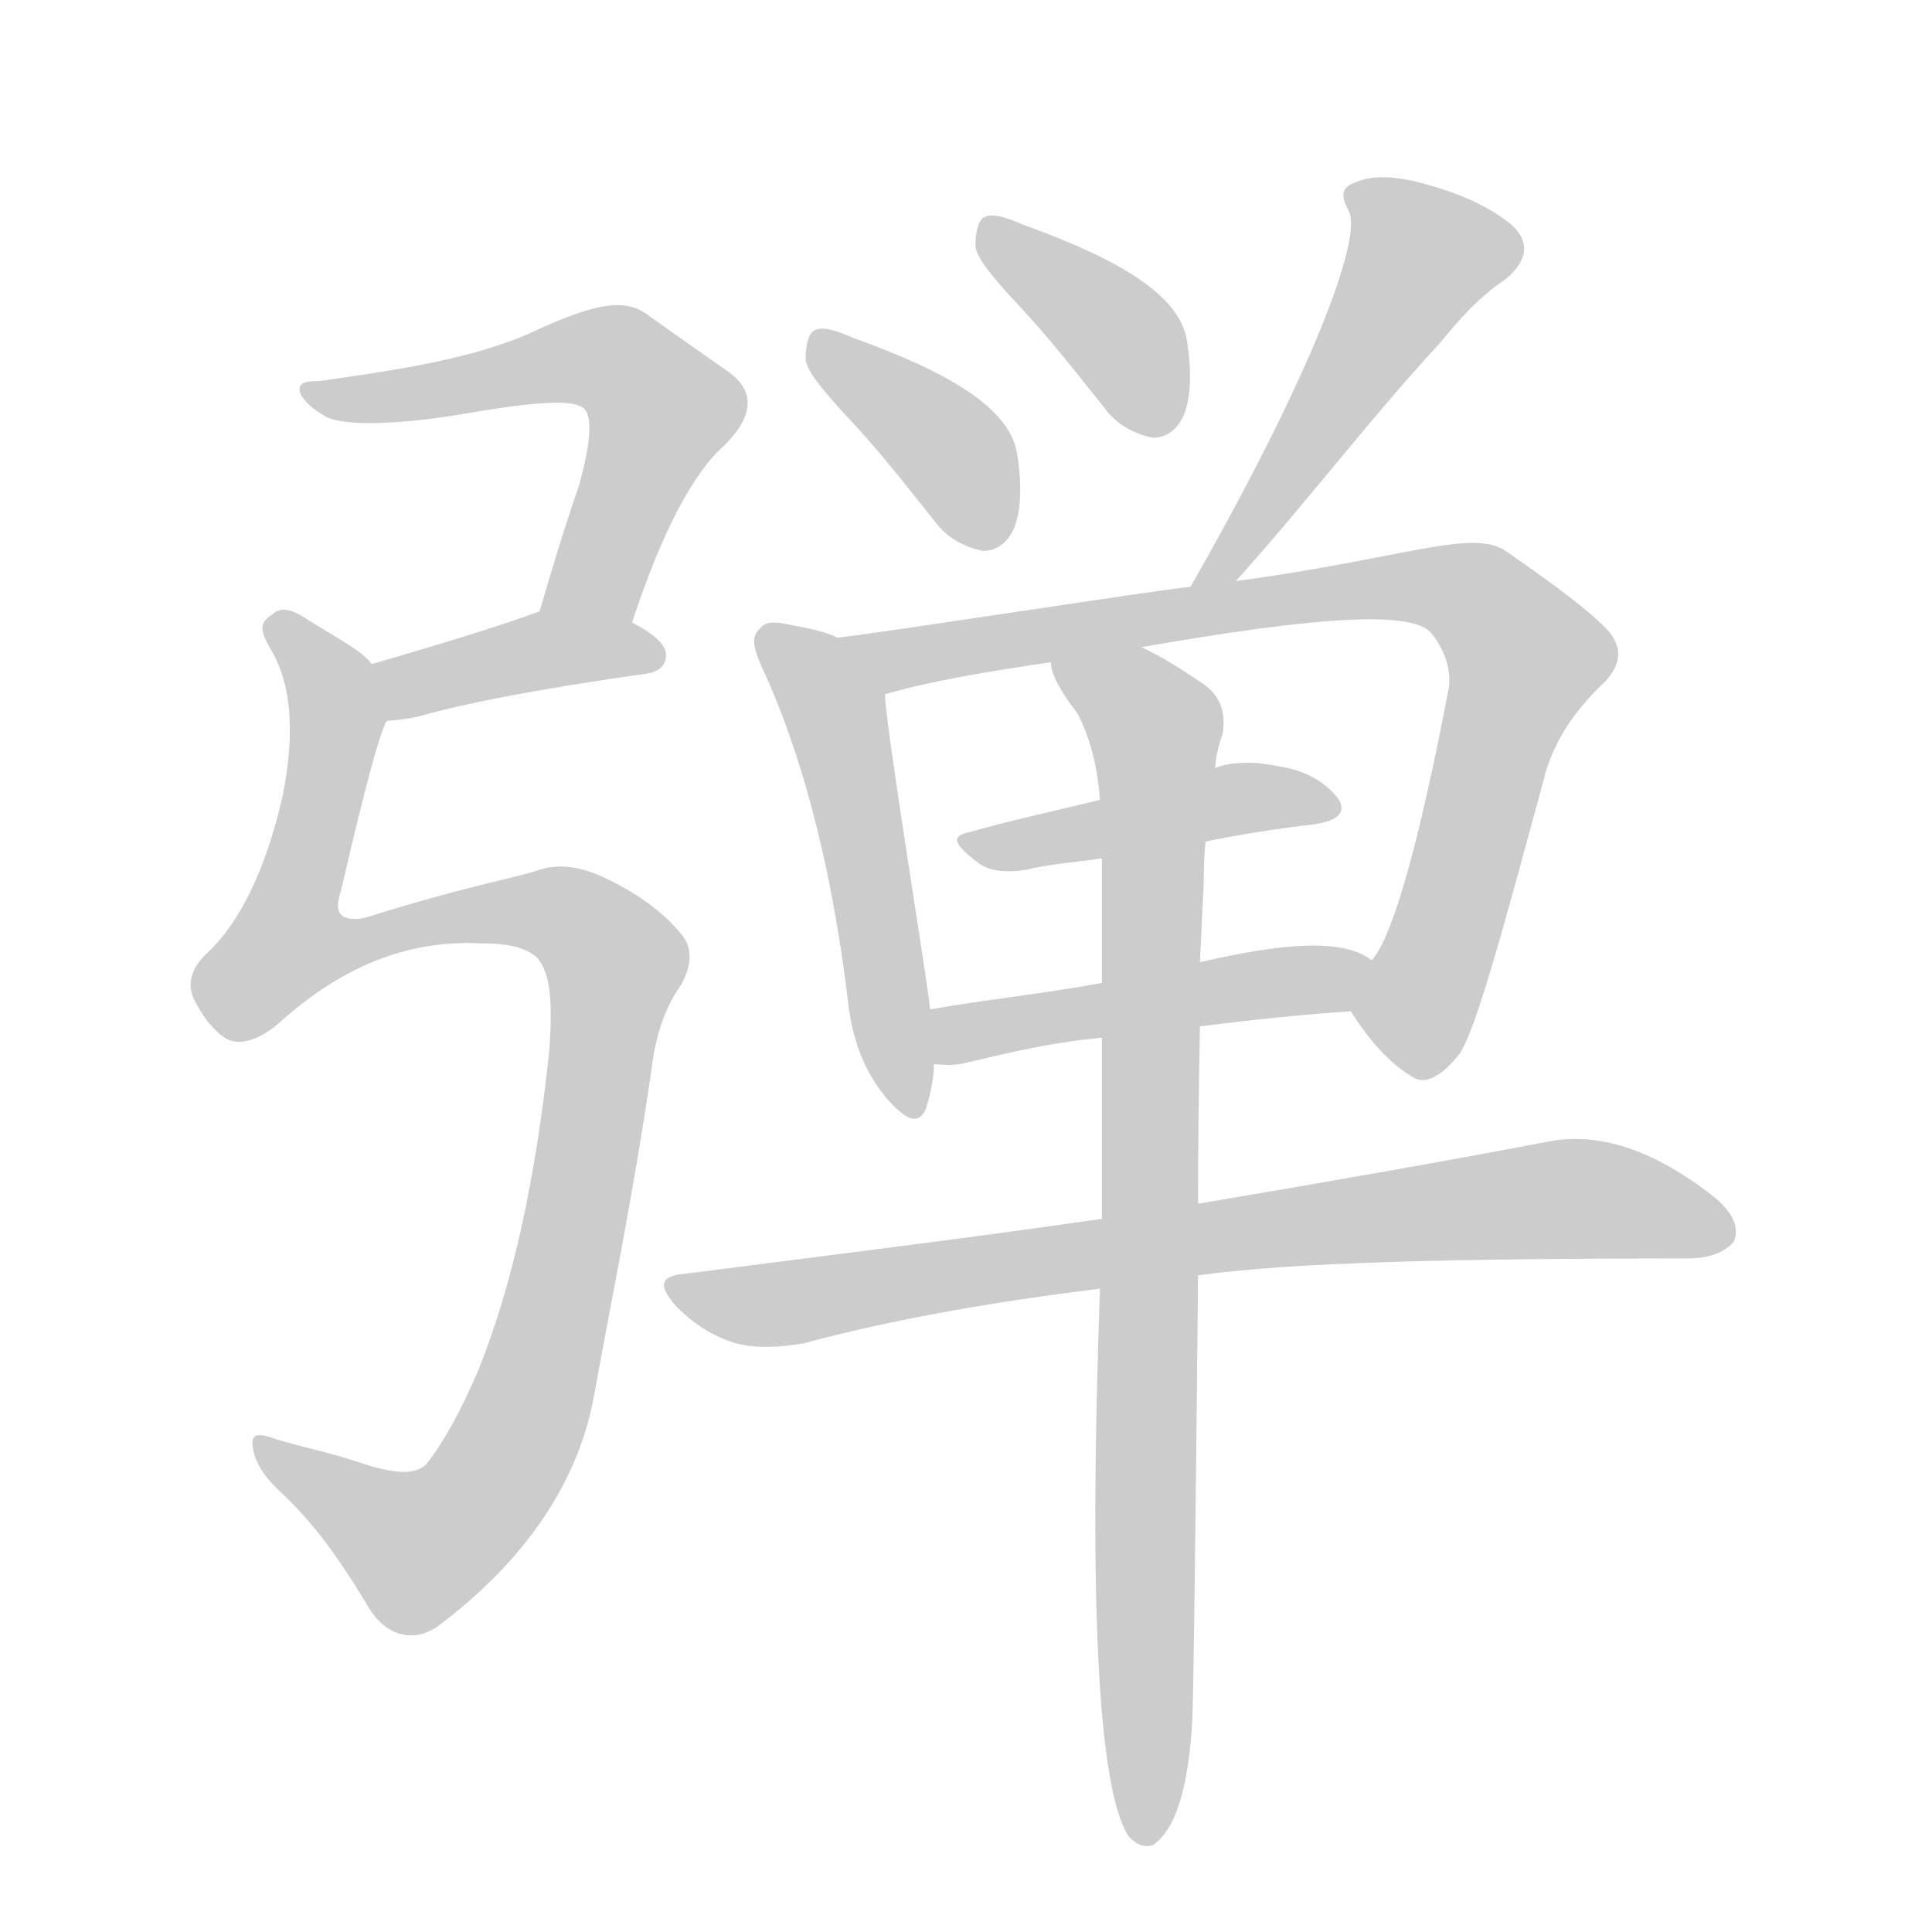 <!--
AnimCJK 2016-2018 Copyright Francois Mizessyn - https://github.com/parsimonhi/animCJK
Derived from:
    MakeMeAHanzi project - https://github.com/skishore/makemeahanzi
    Arphic PL KaitiM GB - https://apps.ubuntu.com/cat/applications/precise/fonts-arphic-gkai00mp/
    Arphic PL UKai - https://apps.ubuntu.com/cat/applications/fonts-arphic-ukai/
You can redistribute and/or modify this file under the terms of the Arphic Public License
as published by Arphic Technology Co., Ltd.
You should have received a copy of this license (the directory "APL") along with this file;
if not, see http://ftp.gnu.org/non-gnu/chinese-fonts-truetype/LICENSE.
-->
<svg id="z24382" class="acjk" version="1.1" viewBox="0 0 1024 1024" xmlns="http://www.w3.org/2000/svg" xmlns:xlink="http://www.w3.org/1999/xlink">
<style>
<![CDATA[
@keyframes z24382k {
	from {
		stroke:#ccc;
		stroke-dashoffset:3334;
	}
	1% {
		stroke:#c00;
		stroke-dashoffset:3334;
	}
	75% {
		stroke:#c00;
		stroke-dashoffset:0;
	}
	to {
		stroke:#000;
	}
}
#z24382 path[clip-path] {
	animation:z24382k 1s linear both;
	stroke-dasharray:3334;
	stroke-width:128;
	stroke-linecap:round;
	fill:none;
}
#z24382 path[clip-path="url(#z24382c1)"] {animation-delay:1s;}
#z24382 path[clip-path="url(#z24382c2)"] {animation-delay:2s;}
#z24382 path[clip-path="url(#z24382c3)"] {animation-delay:3s;}
#z24382 path[clip-path="url(#z24382c4)"] {animation-delay:4s;}
#z24382 path[clip-path="url(#z24382c5)"] {animation-delay:5s;}
#z24382 path[clip-path="url(#z24382c6)"] {animation-delay:6s;}
#z24382 path[clip-path="url(#z24382c7)"] {animation-delay:7s;}
#z24382 path[clip-path="url(#z24382c8)"] {animation-delay:8s;}
#z24382 path[clip-path="url(#z24382c9)"] {animation-delay:9s;}
#z24382 path[clip-path="url(#z24382c10)"] {animation-delay:10s;}
#z24382 path[clip-path="url(#z24382c11)"] {animation-delay:11s;}
#z24382 path[clip-path="url(#z24382c12)"] {animation-delay:12s;}
#z24382 path {fill:#ccc;}
]]>
</style>
<path id="z24382d1" d="M335 330C351 281 368 250 384 236C400 220 400 207 386 197C373 188 359 178 342 166C329 157 310 163 280 177C250 190 212 196 169 202C161 202 158 203 159 208C160 211 164 216 173 221C181 225 204 226 242 220C282 213 305 211 310 217C314 222 313 235 307 257C300 277 293 300 286 324C281 340 329 345 335 330Z"/>
<path id="z24382d2" d="M205 382C209 382 215 381 221 380C245 373 286 365 343 357C349 356 353 353 353 347C353 342 347 336 335 330C321 322 302 319 286 324C262 333 221 345 197 352C187 356 195 382 205 382Z"/>
<path id="z24382d3" d="M283 462C269 466 239 472 195 486C188 488 183 487 181 485C178 482 179 478 181 471C193 419 201 389 205 382C209 372 204 359 197 352C192 345 180 339 164 329C155 323 149 321 144 326C137 330 138 335 144 345C155 364 156 390 150 421C141 461 127 489 110 505C101 513 99 522 103 530C107 538 112 545 119 550C125 554 135 553 147 543C180 513 215 498 255 500C269 500 279 502 285 508C292 516 293 533 291 558C284 624 272 680 254 725C244 749 234 766 226 776C220 782 209 781 193 776C176 770 160 767 147 763C136 759 133 760 134 767C135 775 140 783 150 792C170 811 184 833 196 853C205 867 219 871 232 862C280 826 307 784 315 739C323 694 335 637 345 569C347 552 351 536 361 522C367 511 367 502 361 495C352 484 339 474 320 465C305 458 293 458 283 462Z"/>
<path id="z24382d4" d="M451 223C466 239 480 257 496 277C502 285 511 290 521 292C527 292 533 289 537 281C541 272 542 258 539 240C535 217 505 198 452 179C443 175 436 173 432 175C429 176 427 182 427 190C427 196 436 207 451 223Z"/>
<path id="z24382d5" d="M541 163C556 179 570 197 586 217C592 225 601 230 611 232C617 232 623 229 627 221C631 212 632 198 629 180C625 157 595 138 542 119C533 115 526 113 522 115C519 116 517 122 517 130C517 136 526 147 541 163Z"/>
<path id="z24382d6" d="M763 182C773 170 783 158 798 148C810 138 811 128 801 119C790 110 775 103 757 98C740 93 728 93 720 96C711 99 710 103 715 112C722 127 695 199 631 311C627 318 649 314 655 308C692 267 726 222 763 182Z"/>
<path id="z24382d7" d="M444 338C438 335 429 333 418 331C409 329 405 330 403 333C398 337 399 343 404 354C424 397 440 455 449 527C451 547 456 565 469 581C480 594 487 597 491 587C493 580 495 572 495 564C494 545 494 545 493 535C491 516 470 389 469 368C469 355 456 343 444 338Z"/>
<path id="z24382d8" d="M631 311C611 313 477 334 444 338C431 340 457 372 469 368C493 361 523 356 557 351C589 346 589 346 605 343C697 327 749 323 759 336C766 345 769 355 768 364C752 448 738 497 727 509C722 517 711 528 716 536C726 552 737 564 749 571C755 575 764 571 774 558C783 543 796 495 818 414C823 393 835 376 851 361C859 352 860 344 853 335C843 324 824 310 798 292C780 280 744 296 655 308C639 310 639 310 631 311Z"/>
<path id="z24382d9" d="M639 446C659 442 678 439 696 437C710 435 714 430 709 423C702 414 691 408 677 406C667 404 655 403 644 407C603 418 603 418 583 424C558 430 535 435 514 441C504 443 505 447 518 457C523 461 531 463 544 461C556 458 570 457 584 455C621 449 621 449 639 446Z"/>
<path id="z24382d10" d="M495 564C497 564 502 565 509 564C527 560 552 553 584 550C619 546 619 546 636 544C660 541 686 538 716 536C726 536 735 514 727 509C712 497 679 500 636 510C601 517 601 517 584 521C551 527 521 530 493 535C483 537 485 564 495 564Z"/>
<path id="z24382d11" d="M584 646C515 656 442 665 364 675C350 676 348 681 359 693C367 701 377 708 390 712C402 715 414 714 426 712C474 699 527 690 583 683C618 678 618 678 635 676C684 669 771 667 895 667C907 667 915 663 919 658C922 651 919 643 908 634C876 609 847 600 821 605C774 614 712 625 635 638C601 643 601 643 584 646Z"/>
<path id="z24382d12" d="M584 550Q584 595 584 646C583 671 583 671 583 683Q574 935 598 973Q604 980 611 978Q629 966 632 911Q633 881 635 676C635 651 635 651 635 638Q635 596 636 544C636 521 636 521 636 510Q637 489 638 468Q638 455 639 446C642 420 642 420 644 407Q645 397 648 389Q651 371 637 362Q618 349 605 343C590 337 554 335 557 351Q557 360 571 378Q581 397 583 424C584 445 584 445 584 455Q584 486 584 521C584 540 584 540 584 550Z"/>
<defs>
	<clipPath id="z24382c1"><use xlink:href="#z24382d1"/></clipPath>
	<clipPath id="z24382c2"><use xlink:href="#z24382d2"/></clipPath>
	<clipPath id="z24382c3"><use xlink:href="#z24382d3"/></clipPath>
	<clipPath id="z24382c4"><use xlink:href="#z24382d4"/></clipPath>
	<clipPath id="z24382c5"><use xlink:href="#z24382d5"/></clipPath>
	<clipPath id="z24382c6"><use xlink:href="#z24382d6"/></clipPath>
	<clipPath id="z24382c7"><use xlink:href="#z24382d7"/></clipPath>
	<clipPath id="z24382c8"><use xlink:href="#z24382d8"/></clipPath>
	<clipPath id="z24382c9"><use xlink:href="#z24382d9"/></clipPath>
	<clipPath id="z24382c10"><use xlink:href="#z24382d10"/></clipPath>
	<clipPath id="z24382c11"><use xlink:href="#z24382d11"/></clipPath>
	<clipPath id="z24382c12"><use xlink:href="#z24382d12"/></clipPath>
</defs>
<path pathLength="3333" clip-path="url(#z24382c1)" d="M167 208L332 196L353 225L302 325"/>
<path pathLength="3333" clip-path="url(#z24382c2)" d="M204 357L347 343"/>
<path pathLength="3333" clip-path="url(#z24382c3)" d="M145 330L178 378L149 516L289 481L328 518L263 782L210 823L143 768"/>
<path pathLength="3333" clip-path="url(#z24382c4)" d="M436 184L506 241L524 288"/>
<path pathLength="3333" clip-path="url(#z24382c5)" d="M526 124L596 181L614 228"/>
<path pathLength="3333" clip-path="url(#z24382c6)" d="M720 100L758 144L637 304"/>
<path pathLength="3333" clip-path="url(#z24382c7)" d="M408 340L442 377L480 587"/>
<path pathLength="3333" clip-path="url(#z24382c8)" d="M454 341L780 315L812 357L741 563"/>
<path pathLength="3333" clip-path="url(#z24382c9)" d="M515 448L704 427"/>
<path pathLength="3333" clip-path="url(#z24382c10)" d="M502 557L722 513"/>
<path pathLength="3333" clip-path="url(#z24382c11)" d="M360 684L830 635L915 645"/>
<path pathLength="3333" clip-path="url(#z24382c12)" d="M566 356L614 402L603 972"/>
</svg>